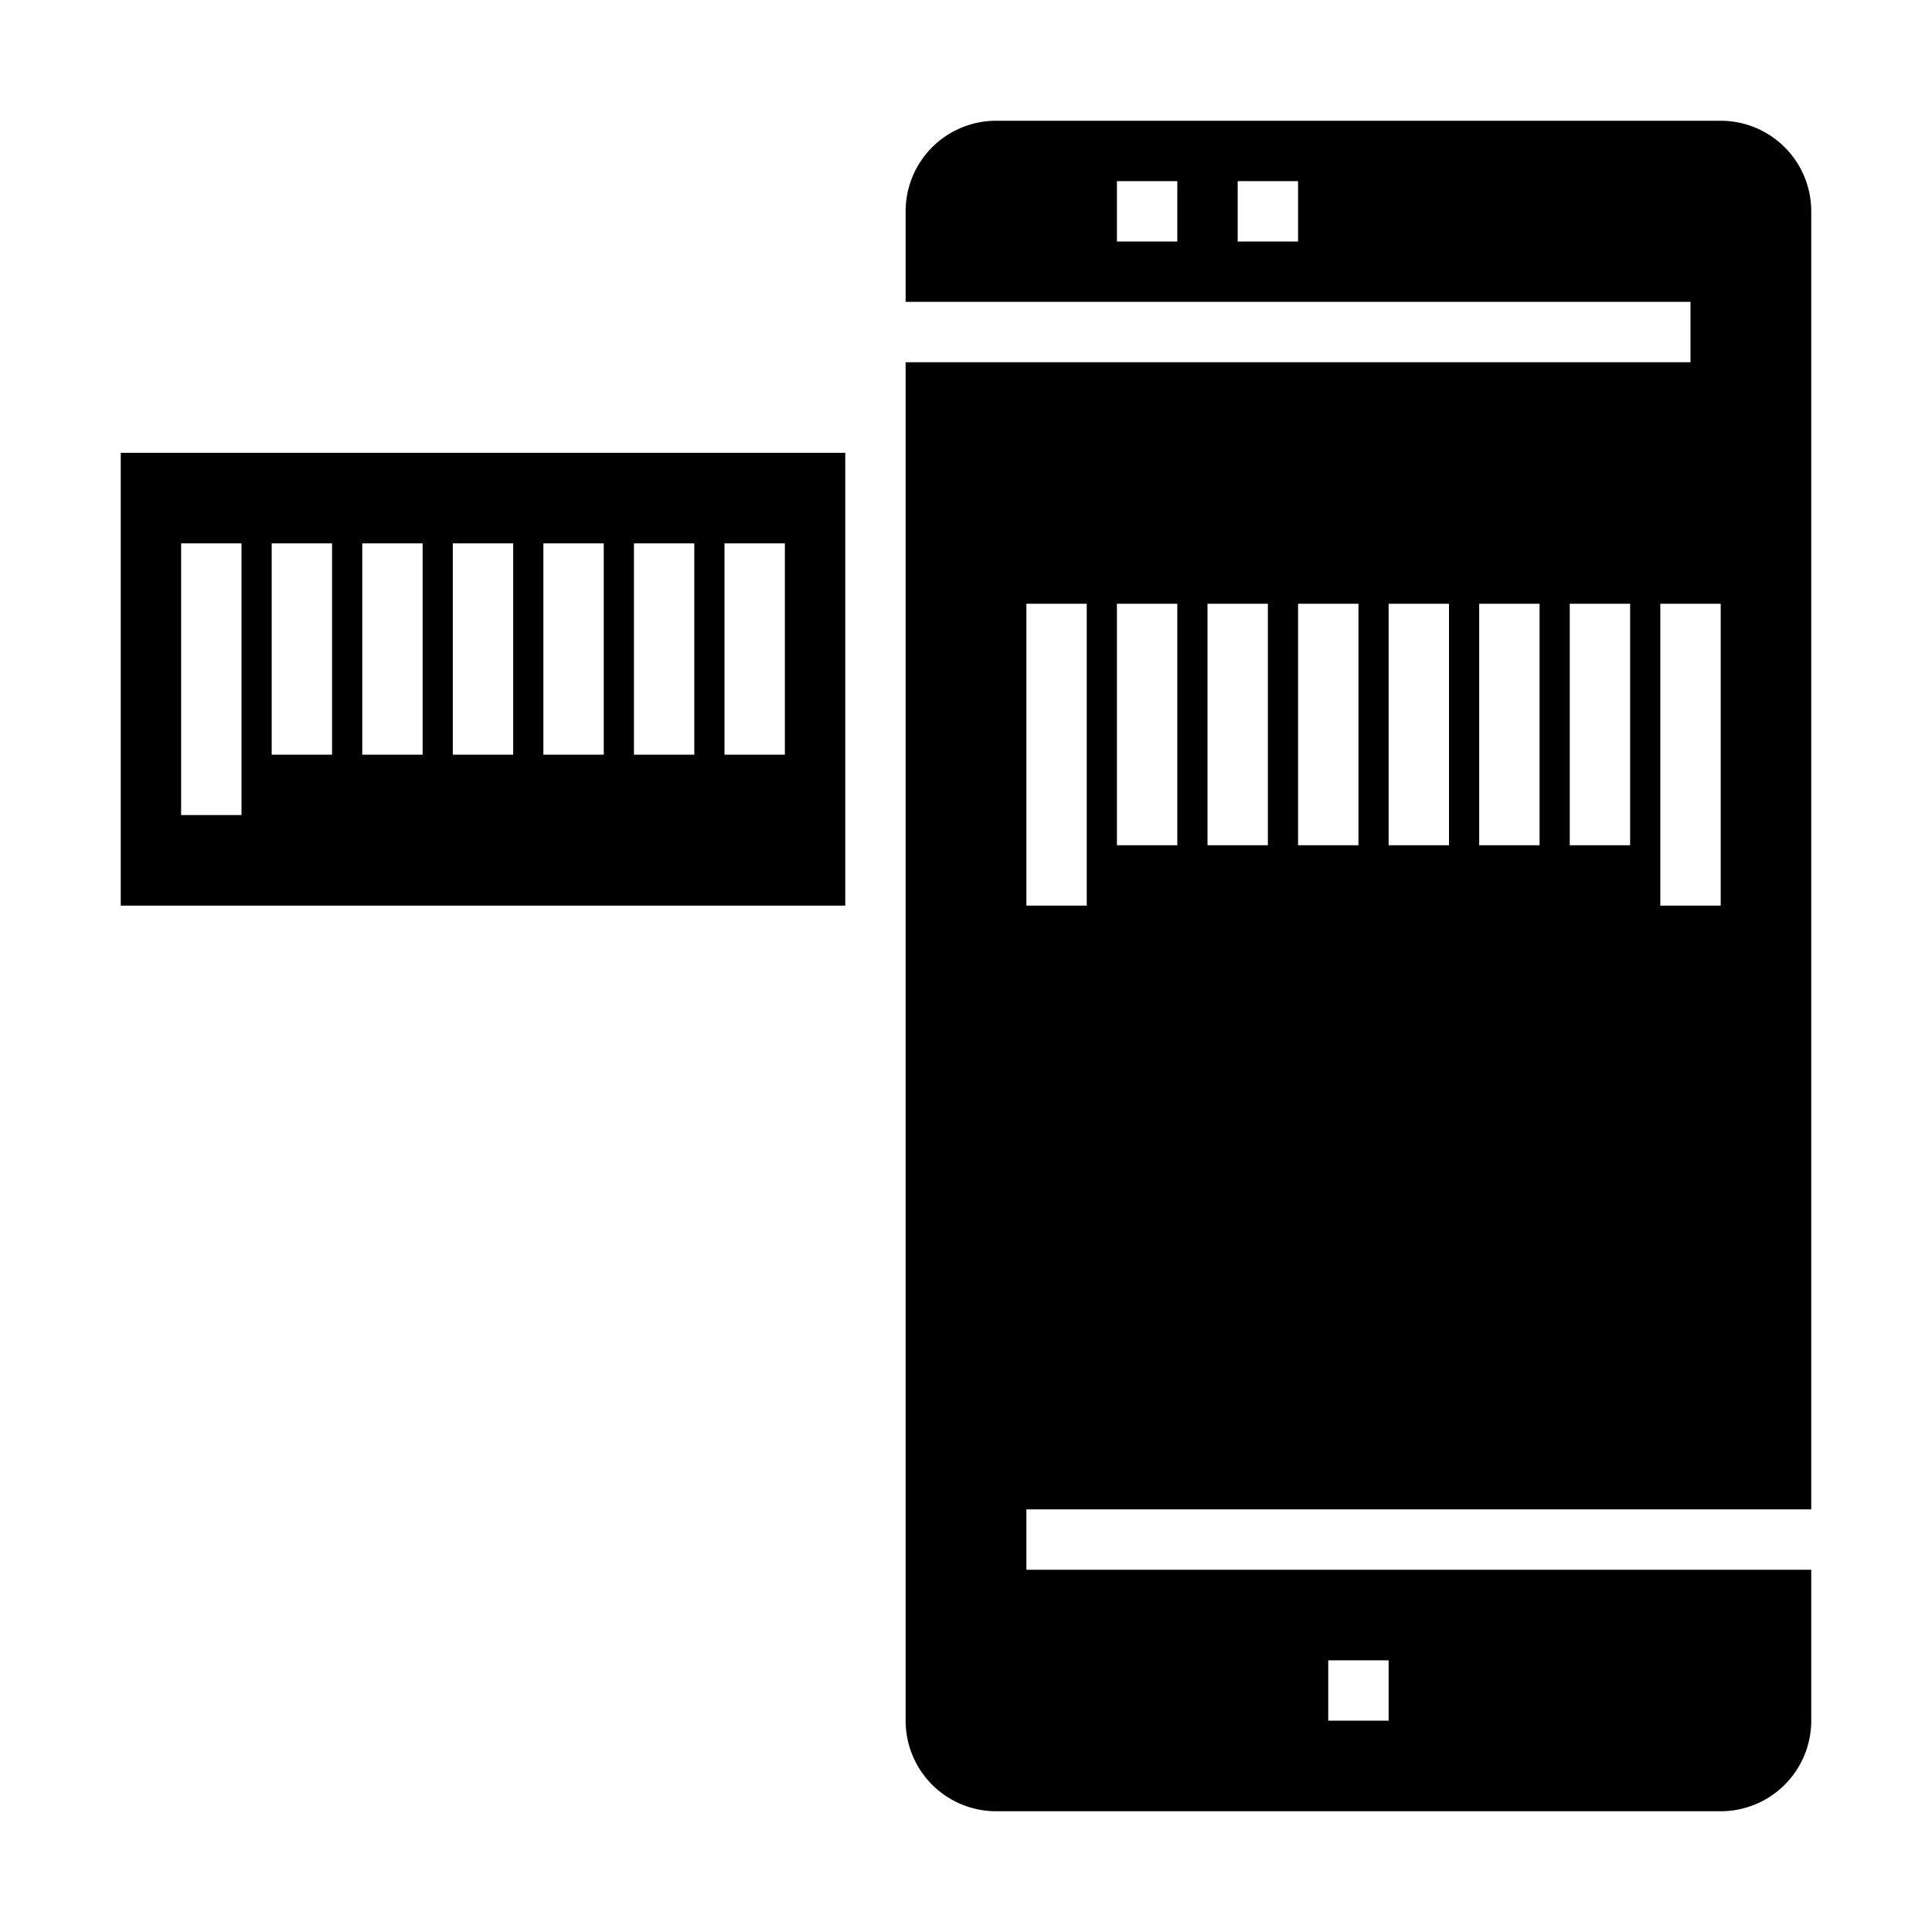 <svg xmlns="http://www.w3.org/2000/svg" data-name="Scan Barcode" viewBox="0 0 64 64" x="0px" y="0px"><path d="M60,50V7a3,3,0,0,0-3-3H33a3,3,0,0,0-3,3v3H56v2H30V57a3,3,0,0,0,3,3H57a3,3,0,0,0,3-3V52H34V50ZM39,8H37V6h2Zm4,0H41V6h2ZM55,20h2V30H55Zm-3,0h2v8H52Zm-3,0h2v8H49Zm-3,0h2v8H46Zm-3,0h2v8H43Zm-3,0h2v8H40Zm-3,0h2v8H37Zm-3,0h2V30H34ZM44,55h2v2H44Z"></path><path d="M4,15V30H28V15ZM8,27H6V18H8Zm3-2H9V18h2Zm3,0H12V18h2Zm3,0H15V18h2Zm3,0H18V18h2Zm3,0H21V18h2Zm3,0H24V18h2Z"></path></svg>
